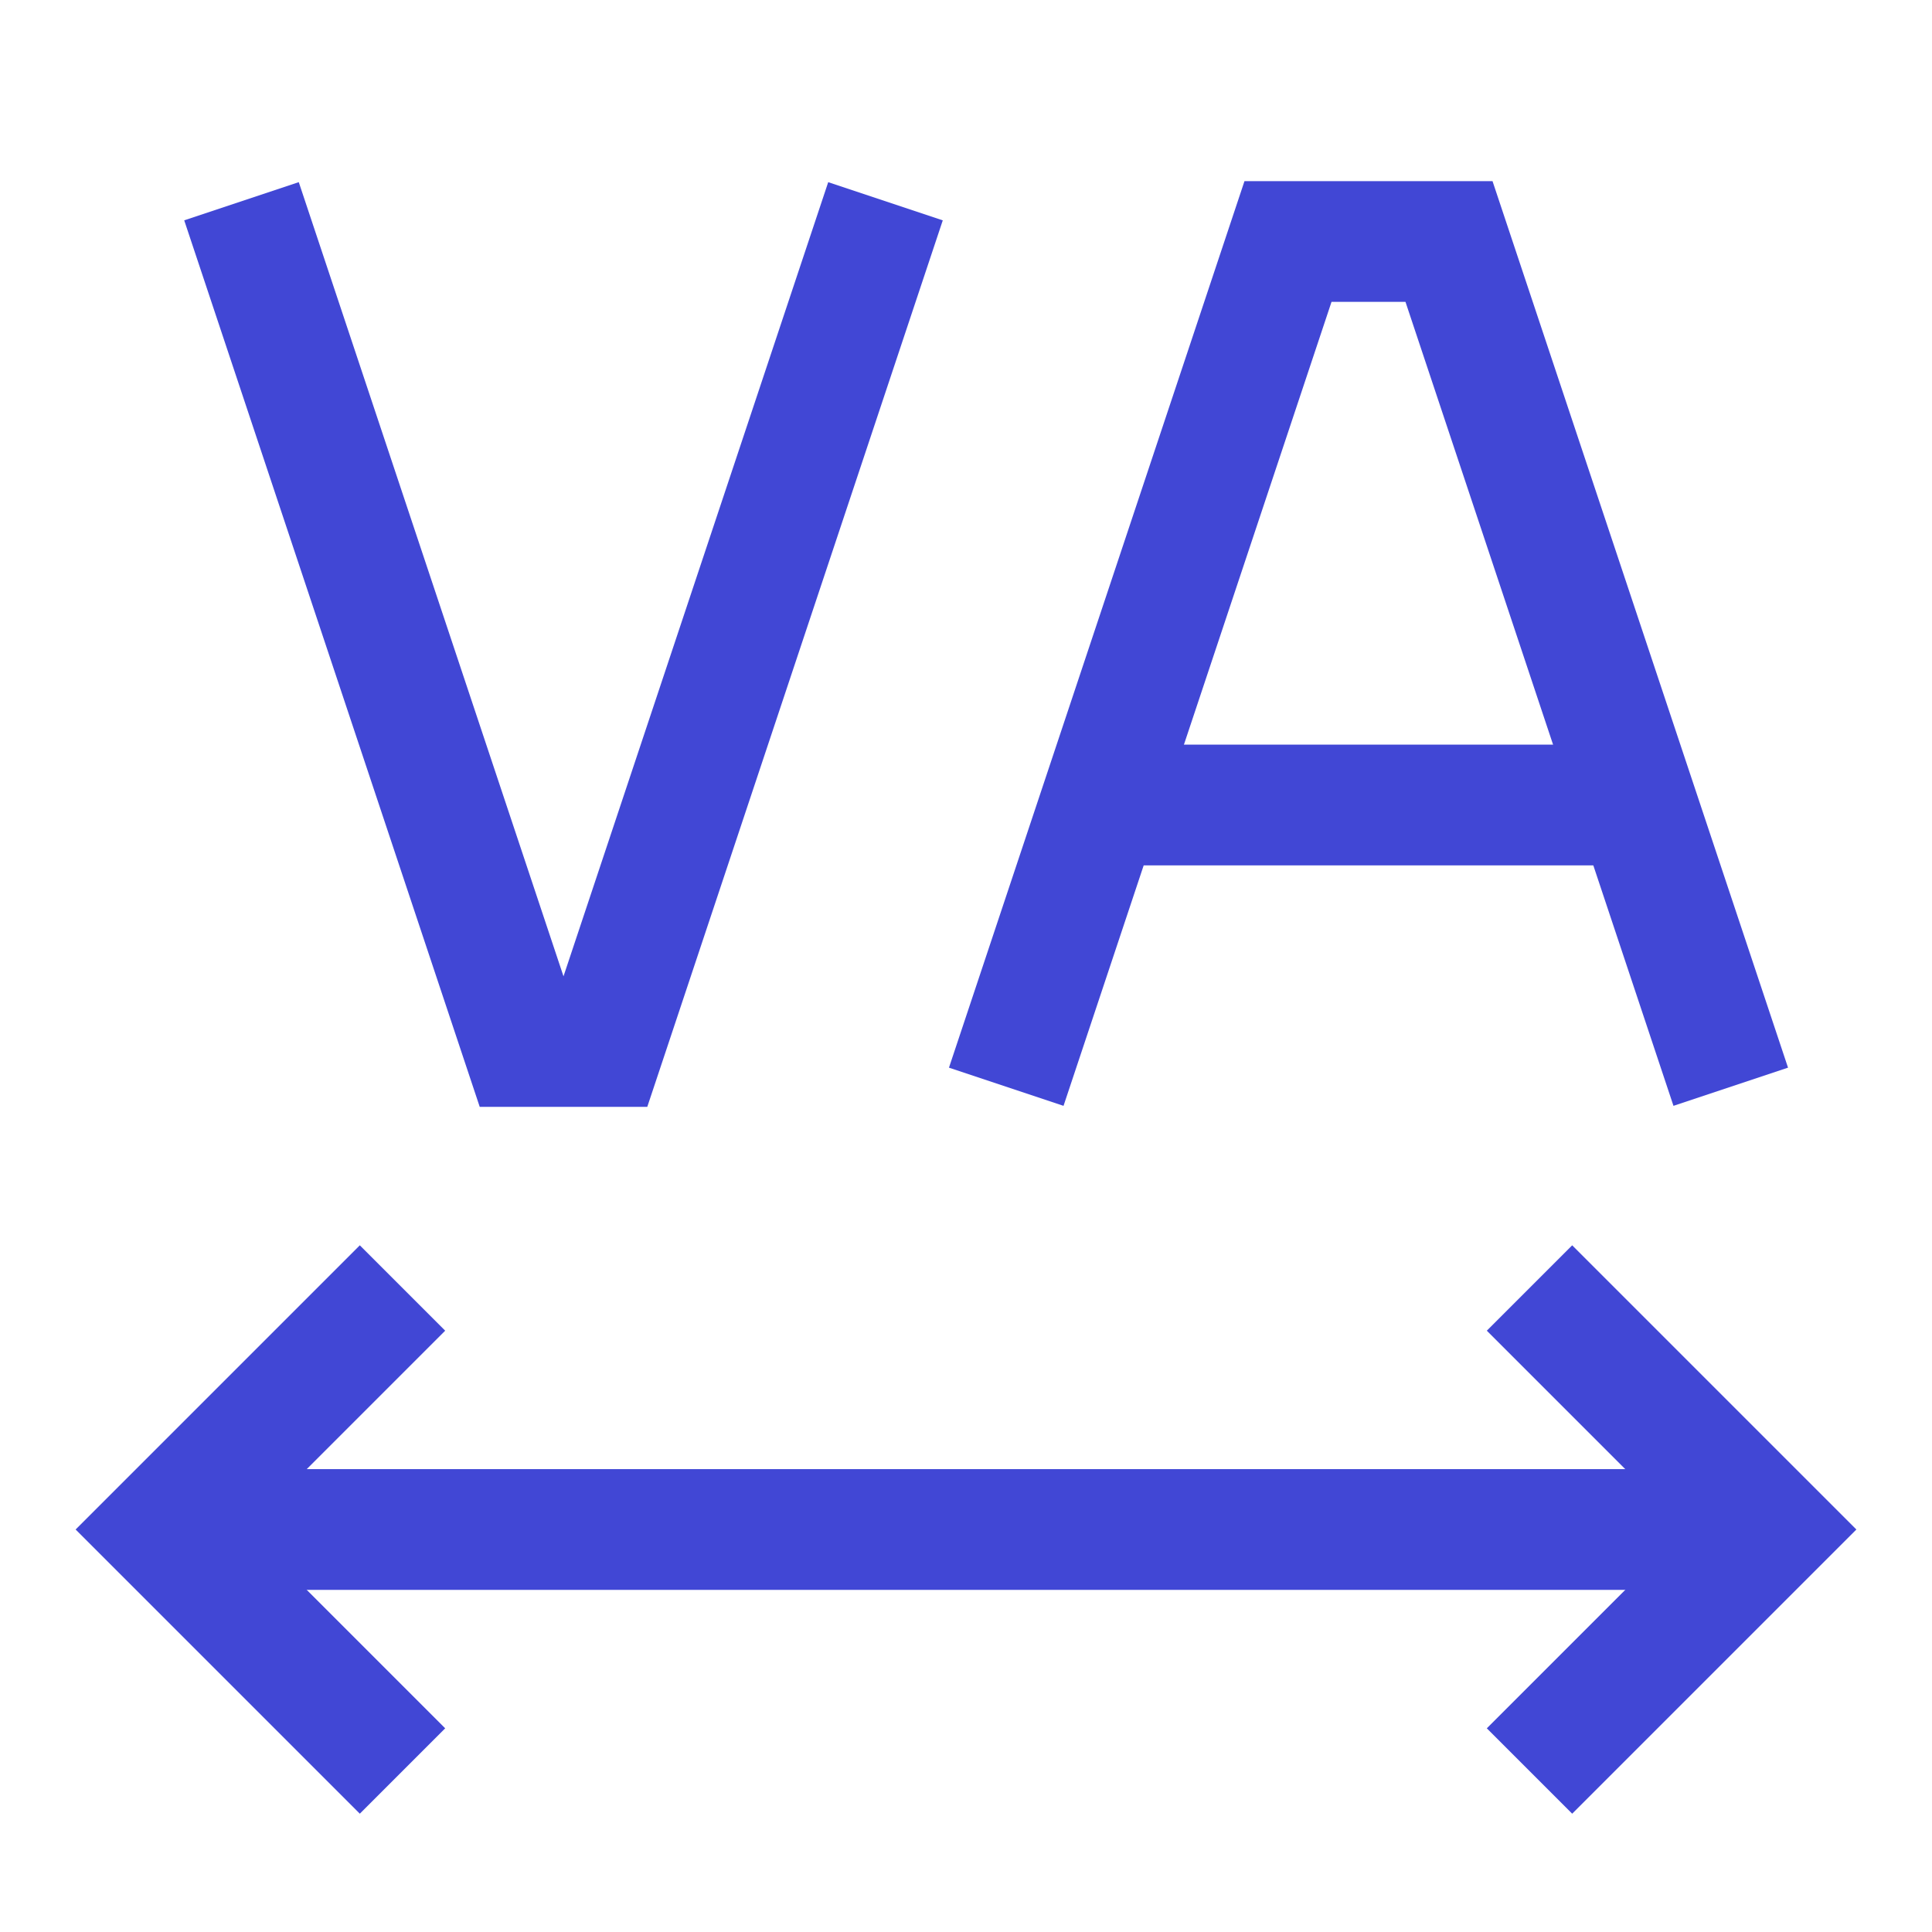 <svg xmlns="http://www.w3.org/2000/svg" fill="none" viewBox="0 0 24 24" id="Text-Tracking--Streamline-Sharp">
  <desc>
    Text Tracking Streamline Icon: https://streamlinehq.com
  </desc>
  <g id="text-tracking">
    <path id="Vector 1864" stroke="#4147d5" d="m5 22 -3 -3 3 -3" stroke-width="1.5"></path>
    <path id="Vector 1864_2" stroke="#4147d5" d="m19 22 3 -3 -3 -3" stroke-width="1.5"></path>
    <path id="Vector 1865" stroke="#4147d5" d="M22 19H2" stroke-width="1.5"></path>
    <path id="Vector 1" stroke="#4147d5" d="M12.5 13.5 16 3h2l3.5 10.5" stroke-width="1.5"></path>
    <path id="Vector 1866" stroke="#4147d5" d="M13.666 10h6.667" stroke-width="1.5"></path>
    <path id="Vector 3009" stroke="#4147d5" d="M3 2.5 6.5 13h1L11 2.5" stroke-width="1.5"></path>
  </g>
</svg>